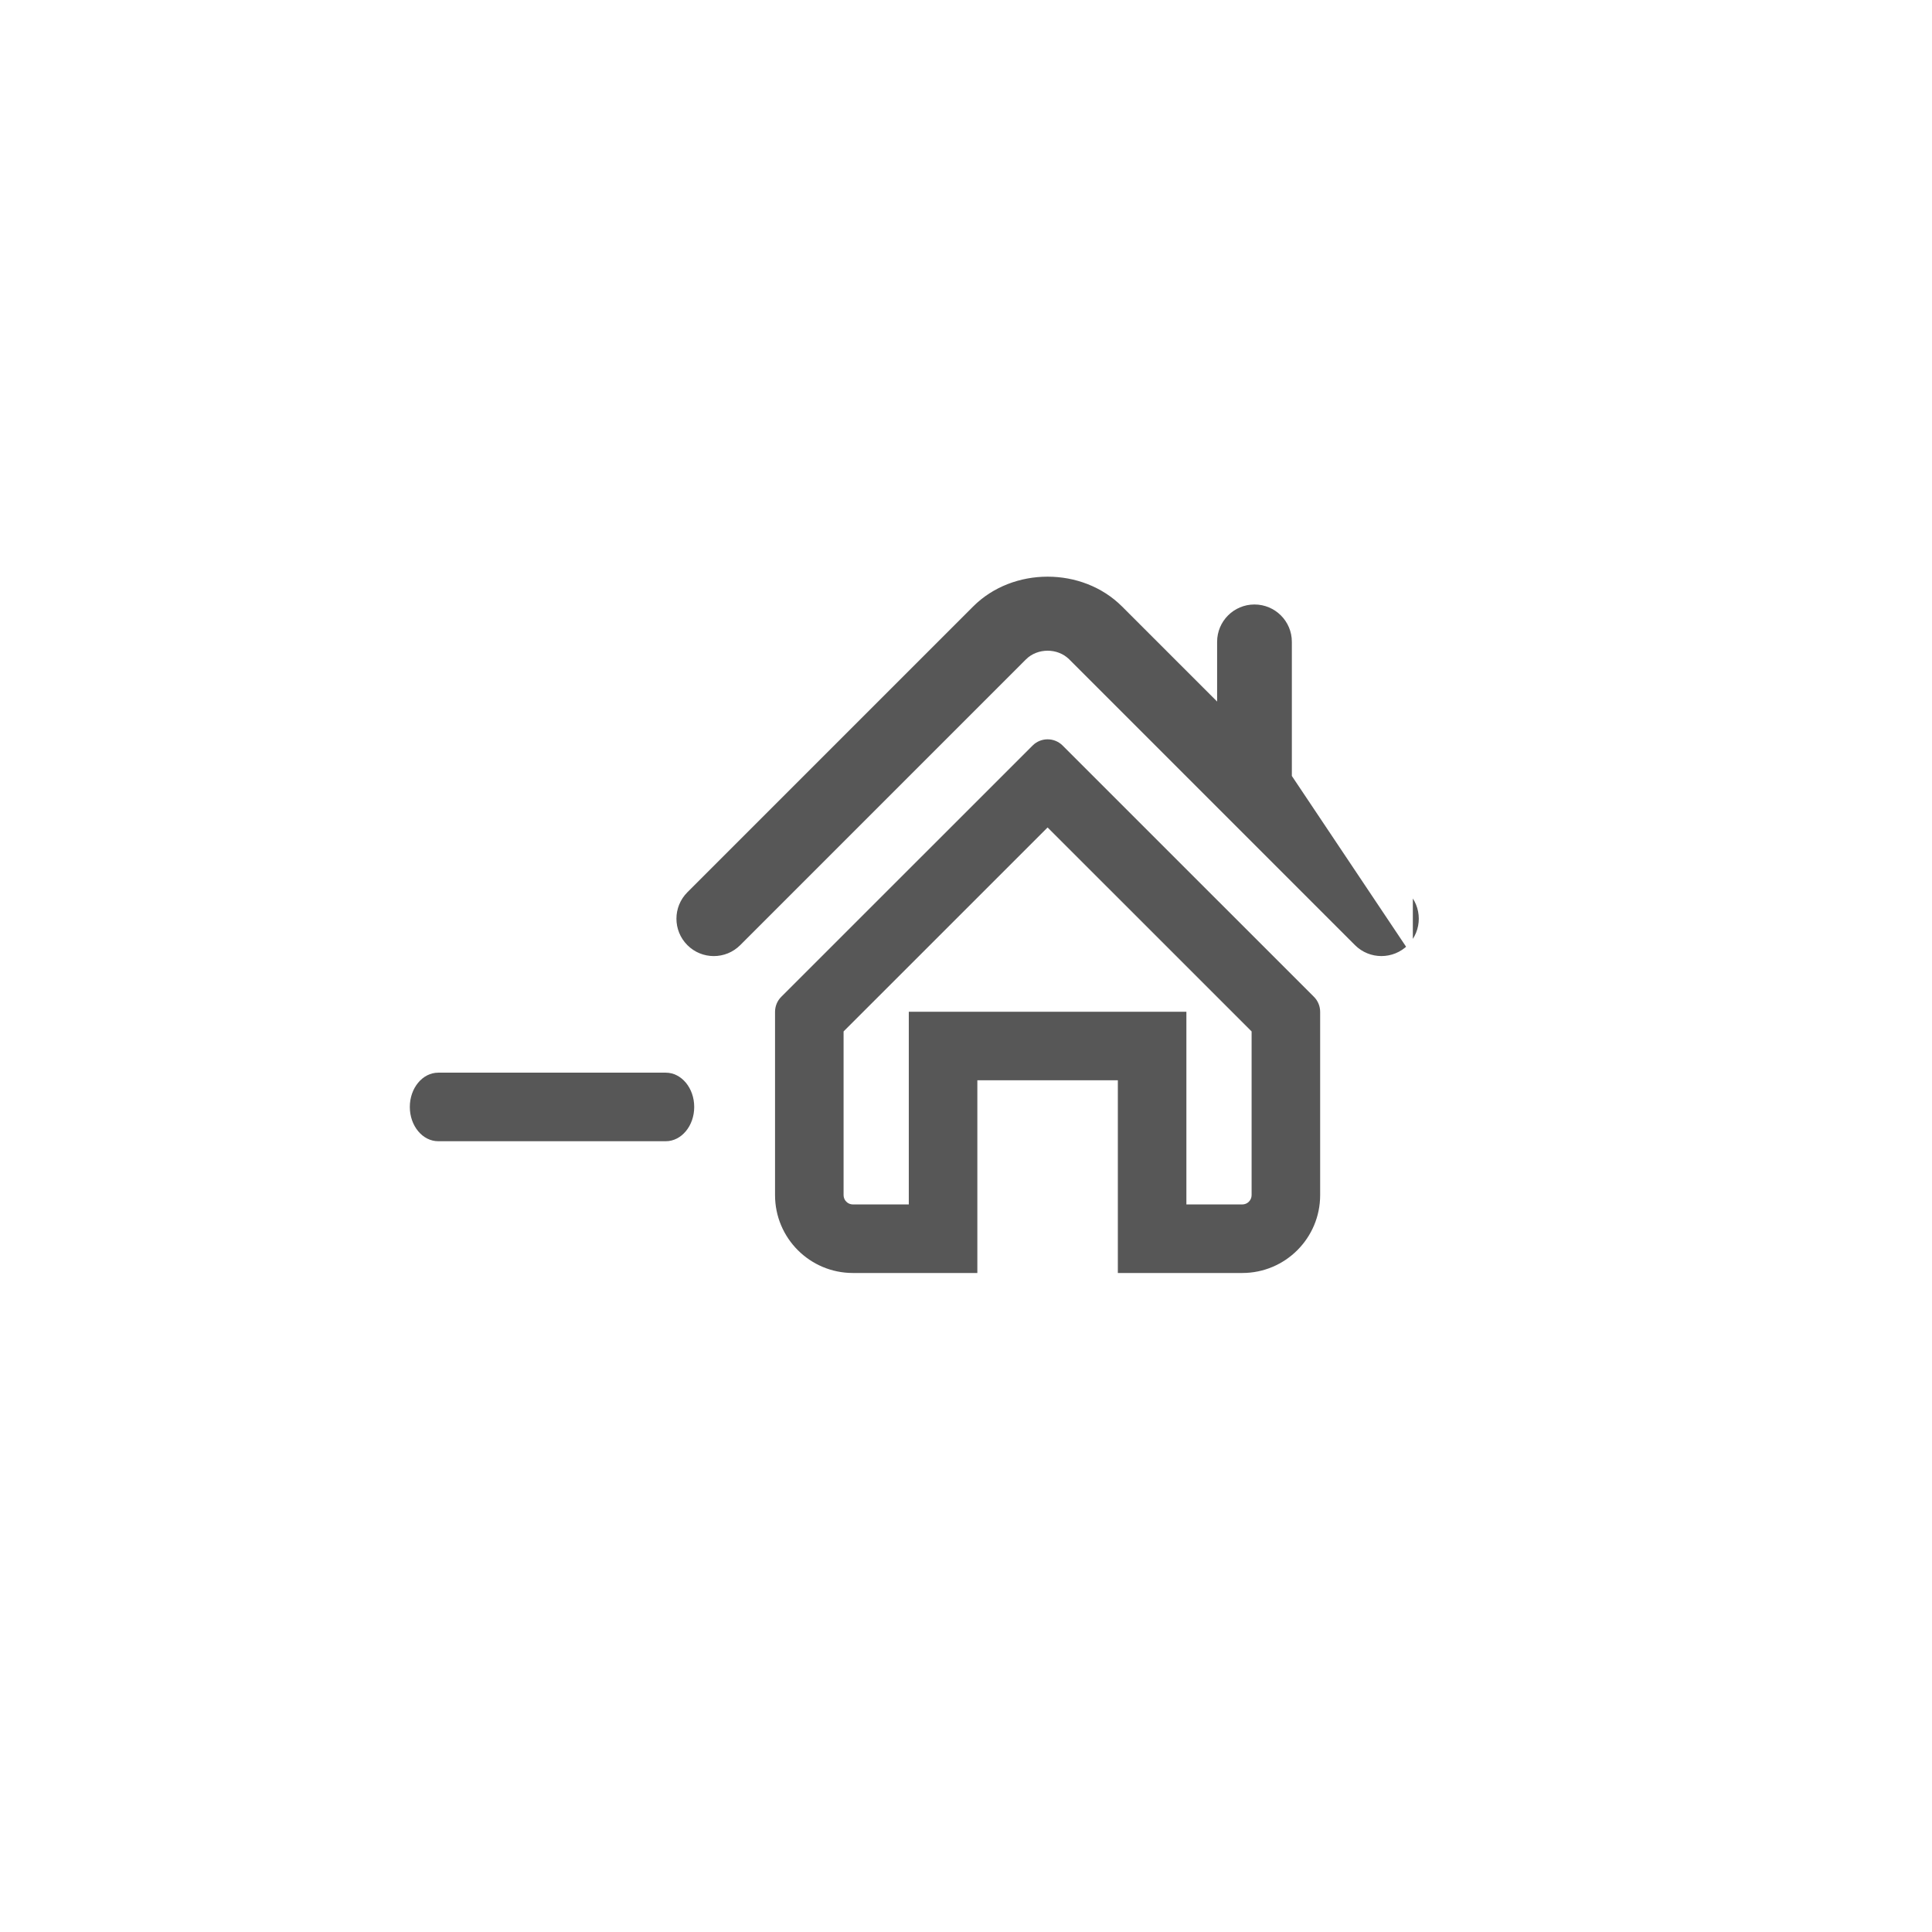 <svg width="165" height="165" viewBox="0 0 165 165" fill="none" xmlns="http://www.w3.org/2000/svg">
    <g filter="url(#filter0_d)">
        <circle cx="82.5" cy="82.5" r="62.5" fill="white"/>
    </g>
    <path d="M110.579 66.194V66.09V54.815C110.579 52.915 109.039 51.375 107.135 51.375C105.236 51.375 103.696 52.915 103.696 54.815V58.708V59.311L103.269 58.884L96.002 51.617C96.002 51.617 96.002 51.617 96.002 51.617C92.507 48.123 86.418 48.13 82.931 51.623L82.931 51.623L58.527 76.027C58.527 76.027 58.527 76.027 58.527 76.027C57.184 77.373 57.184 79.55 58.527 80.894L58.527 80.894C59.87 82.239 62.052 82.239 63.395 80.894L63.395 80.894L87.797 56.49L87.797 56.489C88.69 55.602 90.249 55.601 91.137 56.487L91.138 56.487L115.543 80.894C116.218 81.567 117.097 81.901 117.977 81.901C118.859 81.901 119.739 81.566 120.412 80.894L110.579 66.194ZM110.579 66.194L110.652 66.267M110.579 66.194L110.652 66.267M110.652 66.267L120.412 76.027M110.652 66.267L120.412 76.027M120.412 76.027C121.756 77.373 121.756 79.55 120.412 80.894L120.412 76.027Z" fill="#575757" stroke="white" stroke-width="0.5"/>
    <path fill-rule="evenodd" clip-rule="evenodd" d="M66.722 85.132C66.383 85.471 66.191 85.933 66.191 86.416V102.068C66.191 105.741 69.169 108.718 72.841 108.718H83.469V92.26H95.468V108.718H106.096C109.768 108.718 112.746 105.741 112.746 102.068V86.416C112.746 85.933 112.556 85.471 112.215 85.132L90.752 63.672C90.043 62.964 88.895 62.964 88.188 63.672L66.722 85.132ZM89.469 70.669L72.045 88.088V102.068C72.045 102.507 72.402 102.864 72.841 102.864H77.615V86.405H101.322V102.864H106.096C106.535 102.864 106.892 102.507 106.892 102.068V88.088L89.469 70.669Z" fill="#575757"/>
    <path d="M35 94.538C35 92.921 36.087 91.61 37.429 91.61H56.859C58.2 91.61 59.288 92.921 59.288 94.538C59.288 96.154 58.2 97.465 56.859 97.465H37.429C36.087 97.465 35 96.154 35 94.538Z" fill="#575757"/>
    <defs>
        <filter id="filter0_d" x="0" y="0" width="165" height="165" filterUnits="userSpaceOnUse" color-interpolation-filters="sRGB">
            <feFlood flood-opacity="0" result="BackgroundImageFix"/>
            <feColorMatrix in="SourceAlpha" type="matrix" values="0 0 0 0 0 0 0 0 0 0 0 0 0 0 0 0 0 0 127 0"/>
            <feOffset/>
            <feGaussianBlur stdDeviation="10"/>
            <feColorMatrix type="matrix" values="0 0 0 0 0 0 0 0 0 0 0 0 0 0 0 0 0 0 0.2 0"/>
            <feBlend mode="normal" in2="BackgroundImageFix" result="effect1_dropShadow"/>
            <feBlend mode="normal" in="SourceGraphic" in2="effect1_dropShadow" result="shape"/>
        </filter>
    </defs>
</svg>
